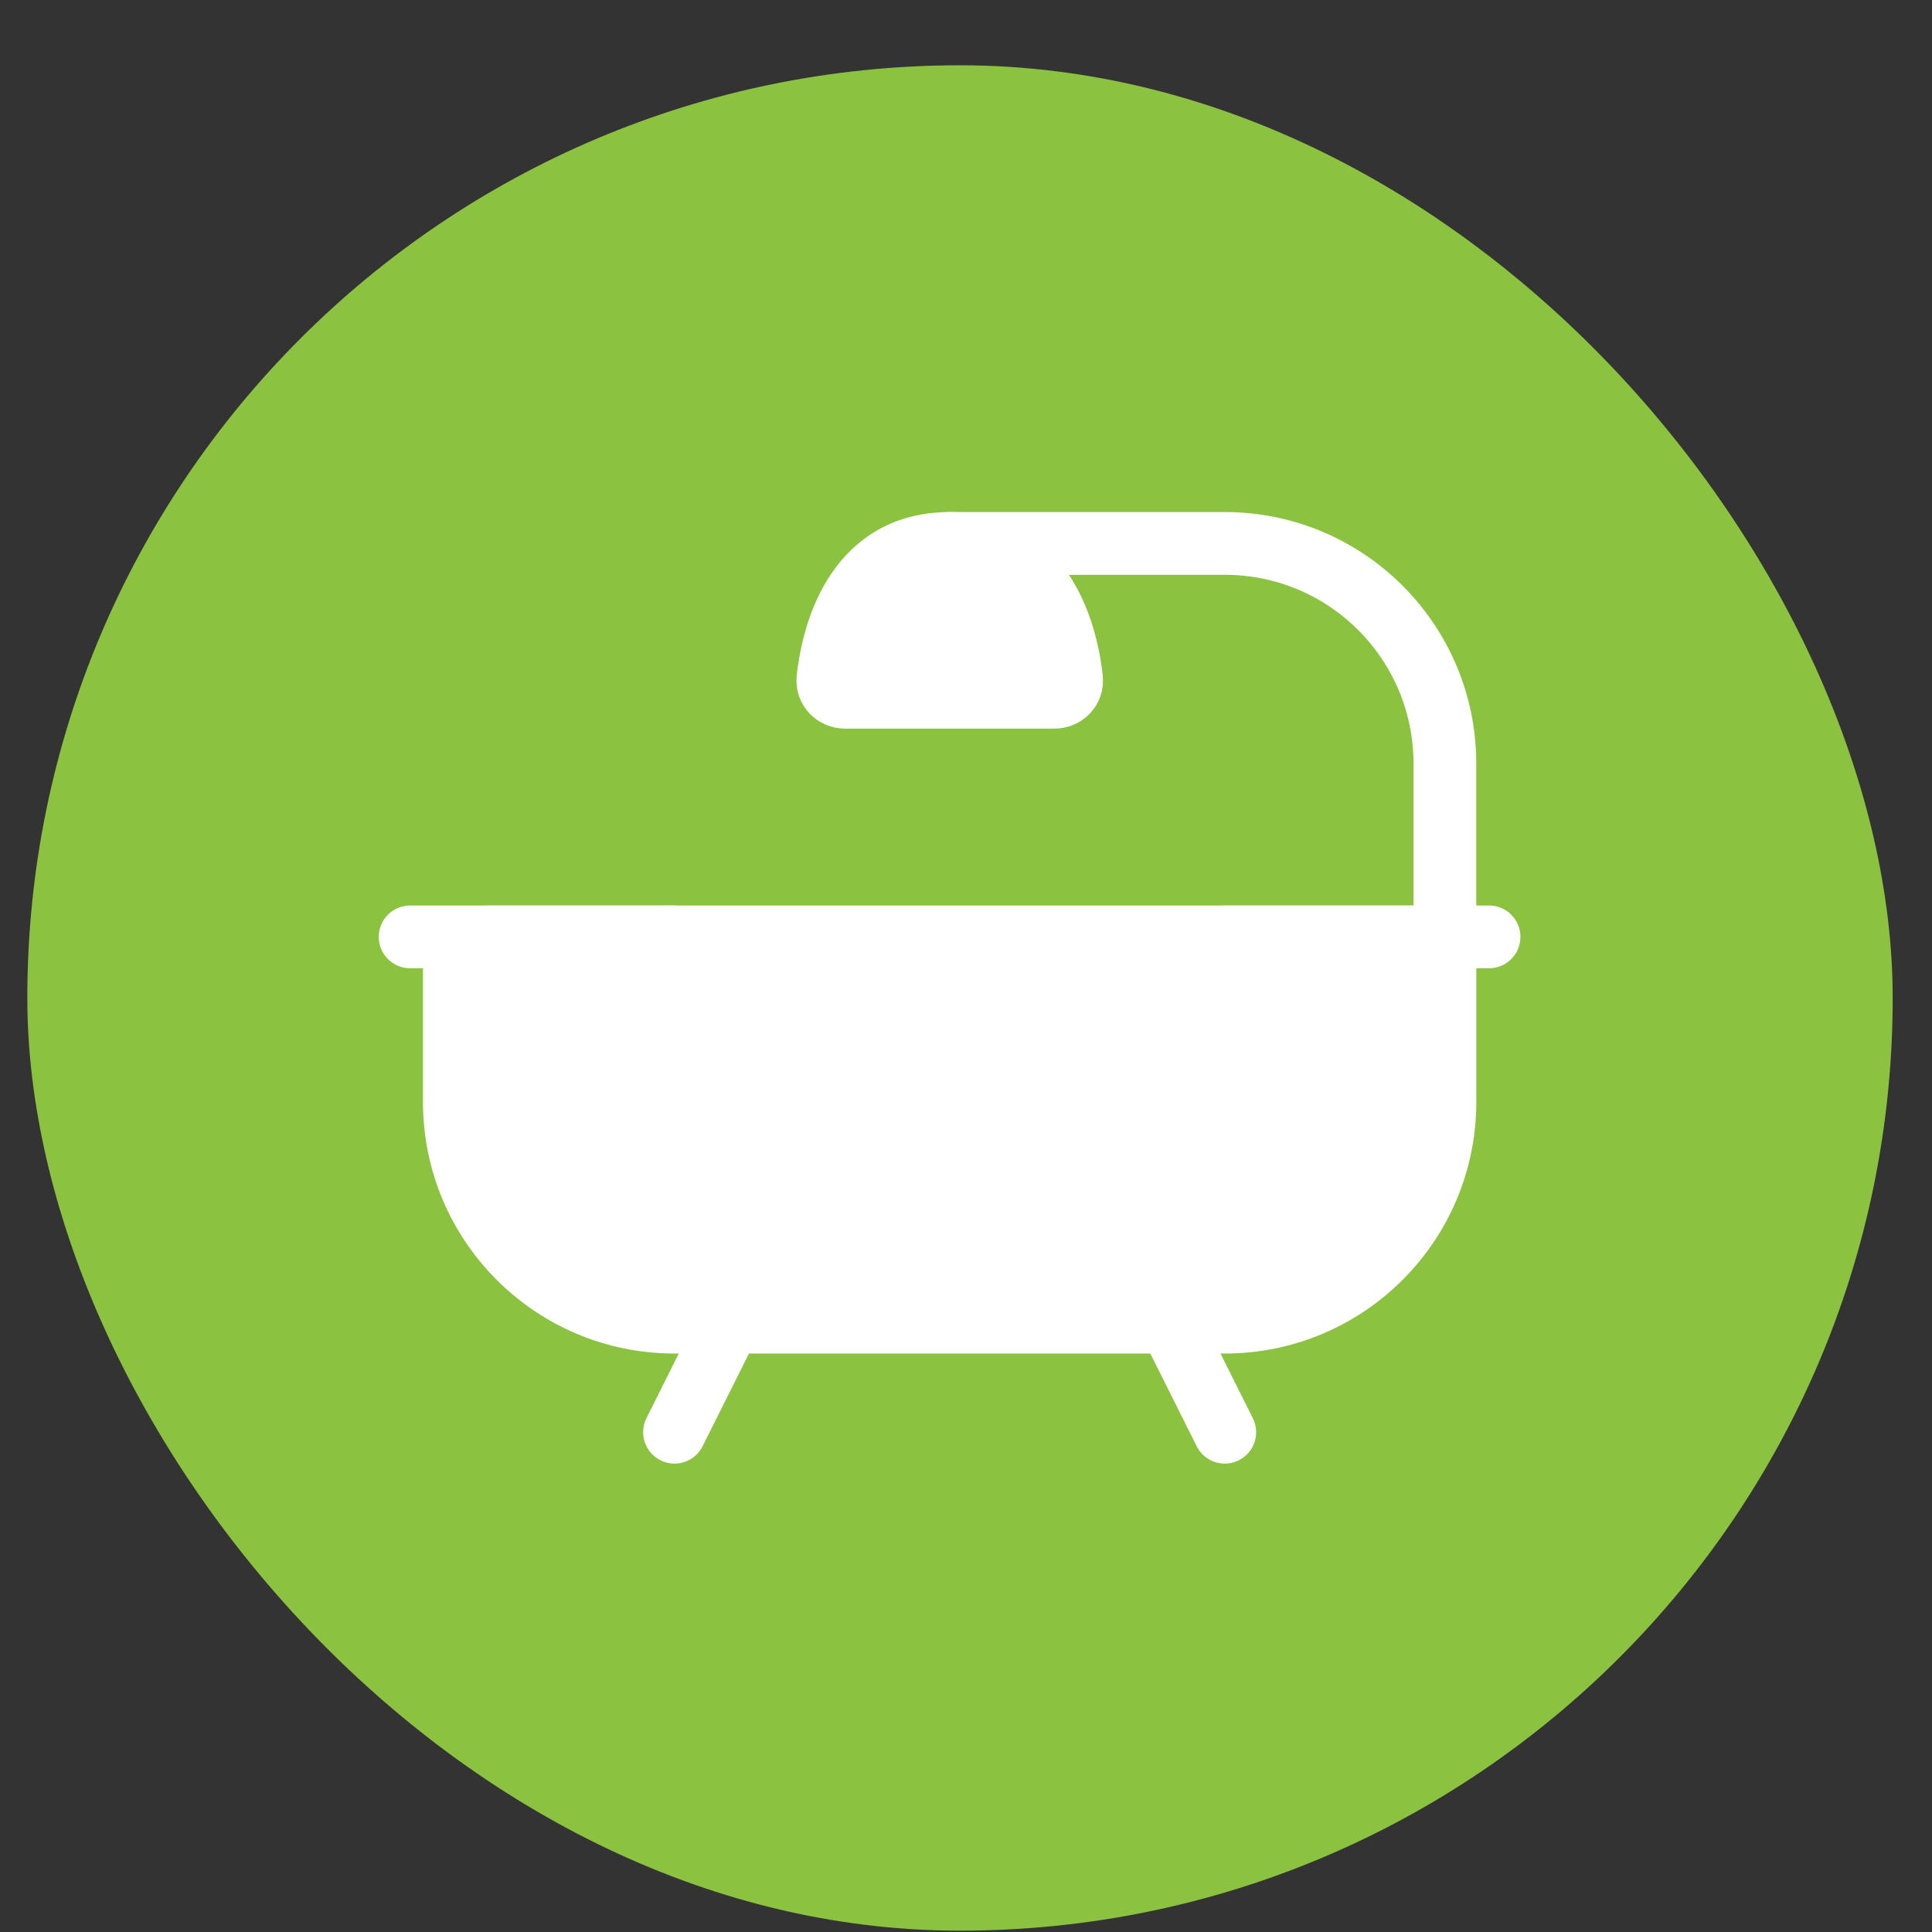<svg width="29" height="29" viewBox="0 0 29 29" fill="none" xmlns="http://www.w3.org/2000/svg">
<rect x="0" y="0" width="29" height="29" fill="#333333" stroke="none"/>
<g clip-path="url(#clip0_14_1085)">
<rect x="0.41" y="0.98" width="28" height="28" rx="14" fill="#8BC240"/>
<g clip-path="url(#clip1_14_1085)">
<g clip-path="url(#clip2_14_1085)">
<path d="M21.689 14.063V16.541C21.689 18.366 20.209 19.846 18.384 19.846H10.124C8.3 19.846 6.82 18.366 6.82 16.541V14.559C6.82 14.285 7.042 14.063 7.316 14.063H21.689Z" fill="white" stroke="white" stroke-width="0.942" stroke-linecap="round" stroke-linejoin="round"/>
<path d="M10.124 14.063H6.156" stroke="white" stroke-width="0.942" stroke-linecap="round"/>
<path d="M22.351 14.063H18.383" stroke="white" stroke-width="0.942" stroke-linecap="round"/>
<path d="M17.558 19.846L18.384 21.498" stroke="white" stroke-width="0.942" stroke-linecap="round" stroke-linejoin="round"/>
<path d="M10.951 19.846L10.125 21.498" stroke="white" stroke-width="0.942" stroke-linecap="round" stroke-linejoin="round"/>
<path d="M21.688 14.063V11.461C21.688 9.636 20.209 8.157 18.384 8.157H14.254" stroke="white" stroke-width="0.942" stroke-linecap="round" stroke-linejoin="round"/>
<path d="M15.826 10.466H12.686C12.533 10.466 12.411 10.342 12.427 10.19C12.495 9.577 12.807 8.157 14.256 8.157C15.704 8.157 16.017 9.577 16.084 10.19C16.101 10.342 15.979 10.466 15.826 10.466Z" fill="white" stroke="white" stroke-width="0.942" stroke-linecap="round" stroke-linejoin="round"/>
</g>
</g>
</g>
<defs>
<clipPath id="clip0_14_1085">
<rect x="0.41" y="0.98" width="28" height="28" rx="14" fill="white"/>
</clipPath>
<clipPath id="clip1_14_1085">
<rect width="28" height="28" fill="white" transform="translate(0.41 0.98)"/>
</clipPath>
<clipPath id="clip2_14_1085">
<rect width="28" height="28" fill="white" transform="translate(0.41 0.98)"/>
</clipPath>
</defs>
</svg>
